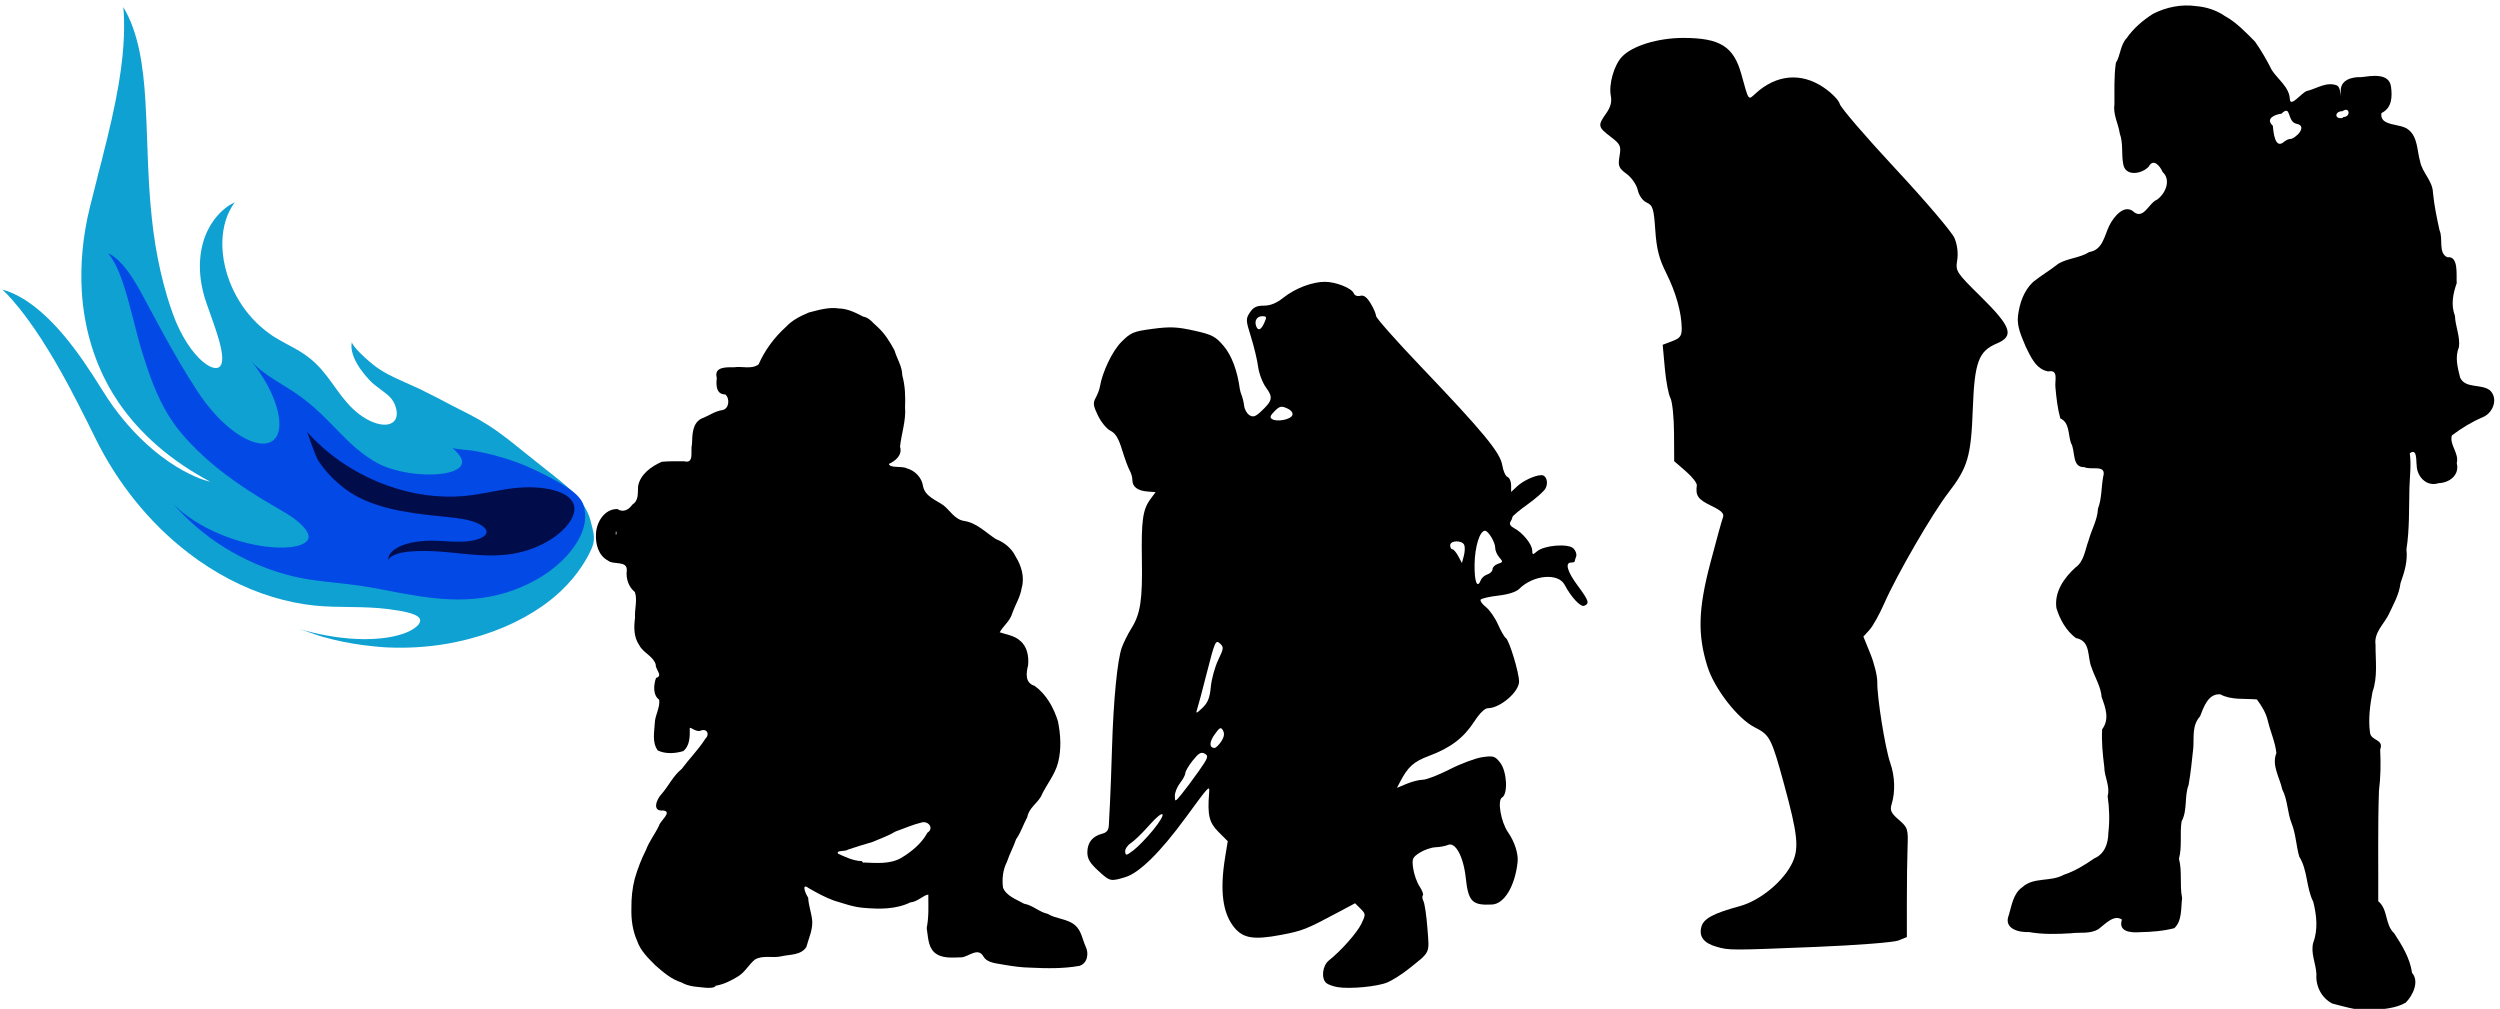 <?xml version="1.0" encoding="UTF-8" standalone="no"?>
<!-- Created with Inkscape (http://www.inkscape.org/) -->

<svg
   width="14.236mm"
   height="5.745mm"
   viewBox="0 0 14.236 5.745"
   version="1.1"
   id="svg1"
   sodipodi:docname="inkporter-svg-igwd_3ep.svg"
   xmlns:inkscape="http://www.inkscape.org/namespaces/inkscape"
   xmlns:sodipodi="http://sodipodi.sourceforge.net/DTD/sodipodi-0.dtd"
   xmlns="http://www.w3.org/2000/svg"
   xmlns:svg="http://www.w3.org/2000/svg">
  <sodipodi:namedview
     id="namedview1"
     pagecolor="#ffffff"
     bordercolor="#666666"
     borderopacity="1.0"
     inkscape:showpageshadow="2"
     inkscape:pageopacity="0.0"
     inkscape:pagecheckerboard="0"
     inkscape:deskcolor="#d1d1d1"
     inkscape:document-units="mm"
     inkscape:zoom="1.6641134"
     inkscape:cx="396.90806"
     inkscape:cy="561.25984"
     inkscape:window-width="3840"
     inkscape:window-height="2081"
     inkscape:window-x="2391"
     inkscape:window-y="-9"
     inkscape:window-maximized="1"
     inkscape:current-layer="layer1" />
  <defs
     id="defs1" />
  <g
     inkscape:label="Layer 1"
     inkscape:groupmode="layer"
     id="layer1"
     transform="translate(-111.39,-142.37)">
    <g
       id="S-Infantry-Flamm3b"
       transform="matrix(0.057,0,0,0.057,116.789,150.597)">
      <path
         style="fill:#000000;stroke-width:0.413"
         d="m 141.633,-43.395 c -1.138,-0.07 -2.266,-0.398 -3.355,-0.685 -1.082,-0.556 -1.676,-1.756 -1.582,-2.94 -0.052,-1.063 -0.594,-2.087 -0.32,-3.143 0.498,-1.306 0.337,-2.753 0.004,-4.078 -0.72,-1.426 -0.545,-3.14 -1.4,-4.517 -0.311,-1.082 -0.337,-2.247 -0.759,-3.313 -0.439,-1.094 -0.386,-2.339 -0.94,-3.405 -0.252,-1.185 -1.082,-2.394 -0.585,-3.625 -0.105,-1.061 -0.591,-2.119 -0.849,-3.197 -0.175,-0.795 -0.619,-1.515 -1.101,-2.163 -1.223,-0.105 -2.55,0.087 -3.662,-0.51 -1.208,-0.087 -1.659,1.293 -2.011,2.198 -0.821,0.907 -0.601,2.036 -0.676,3.14 -0.14,1.244 -0.25,2.492 -0.474,3.726 -0.44,1.16 -0.087,2.507 -0.699,3.635 -0.191,1.236 0.07,2.51 -0.262,3.728 0.341,1.283 0.052,2.626 0.315,3.922 -0.122,0.996 0.009,2.3 -0.778,3.015 -1.119,0.29 -2.29,0.378 -3.449,0.4 -0.891,0.07 -2.188,-0.035 -1.783,-1.257 -0.799,-0.558 -1.697,0.474 -2.334,0.942 -0.818,0.521 -1.85,0.301 -2.768,0.425 -1.398,0.087 -2.807,0.122 -4.19,-0.122 -1.04,0.052 -2.552,-0.341 -2.011,-1.697 0.306,-0.993 0.432,-2.15 1.36,-2.793 1.129,-1.029 2.832,-0.502 4.11,-1.223 1.115,-0.369 2.116,-0.98 3.07,-1.648 1.047,-0.447 1.389,-1.505 1.405,-2.549 0.14,-1.215 0.105,-2.458 -0.07,-3.66 0.271,-1.022 -0.336,-1.92 -0.337,-2.937 -0.157,-1.246 -0.285,-2.496 -0.213,-3.75 0.757,-1.017 0.346,-2.14 -0.052,-3.219 -0.07,-1.033 -0.678,-1.976 -0.998,-2.929 -0.463,-1.054 -0.035,-2.676 -1.569,-2.965 -0.977,-0.722 -1.606,-1.865 -1.949,-2.995 -0.231,-1.597 0.76,-3.02 1.888,-4.042 0.879,-0.61 0.972,-1.776 1.318,-2.696 0.294,-1.078 0.891,-2.059 0.946,-3.196 0.391,-1.029 0.322,-2.12 0.517,-3.181 0.378,-1.292 -1.181,-0.626 -1.882,-0.967 -1.274,0.052 -0.865,-1.622 -1.328,-2.396 -0.306,-0.846 -0.122,-2.049 -1.07,-2.472 -0.281,-1.005 -0.395,-2.064 -0.488,-3.097 -0.087,-0.696 0.357,-1.807 -0.731,-1.596 -1.216,-0.213 -1.741,-1.475 -2.231,-2.459 -0.397,-0.987 -0.912,-1.985 -0.779,-3.095 0.157,-1.246 0.575,-2.503 1.507,-3.383 0.811,-0.65 1.715,-1.176 2.527,-1.824 0.963,-0.565 2.137,-0.565 3.087,-1.167 1.349,-0.208 1.501,-1.61 2,-2.635 0.423,-0.853 1.528,-2.294 2.523,-1.314 0.953,0.641 1.451,-0.97 2.243,-1.278 0.944,-0.692 1.381,-2.032 0.57,-2.758 -0.25,-0.575 -0.919,-1.445 -1.398,-0.542 -0.687,0.736 -2.317,1.019 -2.543,-0.241 -0.199,-1.014 0.016,-2.069 -0.344,-3.065 -0.14,-0.991 -0.692,-1.886 -0.535,-2.921 0.006,-1.377 -0.052,-2.765 0.14,-4.135 0.486,-0.778 0.425,-1.768 1.078,-2.476 0.676,-0.975 1.62,-1.784 2.637,-2.433 1.318,-0.669 2.834,-0.98 4.324,-0.767 1.024,0.087 2.017,0.412 2.851,0.987 1.173,0.648 2.084,1.629 3.008,2.551 0.645,0.911 1.197,1.888 1.695,2.87 0.624,0.94 1.754,1.708 1.79,2.897 0.07,0.848 1.16,-0.647 1.687,-0.821 0.967,-0.227 1.951,-0.958 2.985,-0.573 0.556,0.18 0.35,1.954 0.418,0.664 -0.105,-1.183 1.08,-1.521 2.029,-1.48 1.007,-0.122 2.794,-0.465 2.988,0.949 0.14,1.033 0.087,2.139 -0.958,2.64 -0.208,1.377 1.926,0.982 2.697,1.66 0.94,0.724 0.856,2.103 1.164,3.156 0.21,1.136 1.253,1.94 1.288,3.138 0.122,1.267 0.383,2.509 0.654,3.749 0.386,0.853 -0.157,2.298 0.79,2.703 1.14,-0.157 0.874,1.773 0.928,2.588 -0.376,1.059 -0.596,2.184 -0.175,3.262 0.035,1.061 0.544,2.084 0.395,3.14 -0.419,1.007 -0.122,2.032 0.122,3.032 0.531,1.136 2.125,0.585 2.985,1.278 0.856,0.825 0.299,2.241 -0.699,2.666 -1.113,0.47 -2.159,1.108 -3.112,1.833 -0.266,0.939 0.741,1.755 0.489,2.764 0.308,1.194 -0.738,1.972 -1.82,2.005 -1.174,0.39 -2.157,-0.638 -2.184,-1.774 -0.07,-0.435 0.07,-1.776 -0.689,-1.213 0.157,1.126 0.004,2.289 -0.035,3.437 -0.052,2.058 0.018,4.13 -0.299,6.169 0.14,1.187 -0.204,2.272 -0.592,3.367 -0.14,1.173 -0.739,2.175 -1.229,3.227 -0.505,0.939 -1.43,1.748 -1.265,2.929 -0.012,1.575 0.238,3.21 -0.309,4.728 -0.245,1.334 -0.43,2.711 -0.243,4.061 0.122,0.851 1.421,0.615 1.014,1.687 0.07,1.379 0.052,2.756 -0.122,4.126 -0.122,3.67 -0.052,7.344 -0.07,11.016 1.01,0.842 0.634,2.309 1.599,3.216 0.79,1.209 1.573,2.486 1.78,3.946 0.764,0.877 0.052,2.285 -0.633,2.973 -1.052,0.606 -2.316,0.629 -3.493,0.788 -0.14,0.01 -0.35,0.017 -0.472,-0.012 z m -7.569,-87.051 c 0.51,0 1.848,-1.314 0.626,-1.524 -0.967,-0.231 -0.479,-1.986 -1.489,-1.005 -0.731,0.087 -1.613,0.521 -0.865,1.199 0.07,0.62 0.208,2.493 1.187,1.554 0.175,-0.105 0.346,-0.225 0.538,-0.225 z m 5.323,-2.197 c 0.799,-0.012 0.612,-1.098 -0.087,-0.584 -0.816,0.002 -0.813,0.846 -0.002,0.675 l 0.105,-0.105 z"
         id="path255-9"
         sodipodi:nodetypes="ccccccccccccccccccccccccccccccccccccccccccccccccccccccccccccccccccccccccccccccccccccccccccccccccccccccscsccccssccccc" />
      <path
         id="path22626-8"
         d="m 76.749,-49.755 c -1.257,-0.364 -1.746,-0.999 -1.507,-1.953 0.214,-0.853 1.155,-1.366 3.864,-2.106 2.06,-0.563 4.428,-2.543 5.267,-4.404 0.642,-1.424 0.487,-2.831 -0.859,-7.761 -1.264,-4.63 -1.417,-4.926 -2.933,-5.691 -1.699,-0.857 -4.029,-3.856 -4.726,-6.082 -0.988,-3.159 -0.922,-5.701 0.269,-10.248 0.591,-2.255 1.165,-4.335 1.277,-4.622 0.157,-0.403 -0.113,-0.675 -1.193,-1.199 -1.3,-0.632 -1.553,-0.994 -1.412,-2.026 0.03,-0.224 -0.466,-0.857 -1.103,-1.408 l -1.158,-1.002 -0.017,-2.844 c -0.009,-1.564 -0.172,-3.128 -0.362,-3.475 -0.19,-0.347 -0.441,-1.684 -0.558,-2.972 l -0.212,-2.341 0.954,-0.36 c 0.784,-0.296 0.953,-0.525 0.947,-1.281 -0.013,-1.569 -0.574,-3.575 -1.544,-5.514 -0.721,-1.442 -0.968,-2.408 -1.097,-4.298 -0.148,-2.157 -0.247,-2.474 -0.857,-2.752 -0.405,-0.185 -0.775,-0.703 -0.896,-1.255 -0.116,-0.526 -0.604,-1.235 -1.107,-1.606 -0.798,-0.59 -0.878,-0.792 -0.712,-1.78 0.172,-1.017 0.093,-1.187 -0.896,-1.942 -1.266,-0.966 -1.296,-1.123 -0.443,-2.322 0.444,-0.624 0.589,-1.164 0.47,-1.758 -0.226,-1.132 0.31,-3.038 1.093,-3.886 1.019,-1.103 3.597,-1.901 6.139,-1.901 3.678,0 5.039,0.85 5.809,3.631 0.757,2.731 0.665,2.607 1.42,1.917 2.073,-1.895 4.544,-2.118 6.781,-0.613 0.807,0.543 1.54,1.29 1.629,1.66 0.089,0.37 2.604,3.295 5.588,6.5 2.984,3.205 5.628,6.312 5.876,6.904 0.28,0.669 0.382,1.506 0.269,2.21 -0.176,1.099 -0.103,1.21 2.401,3.68 3.014,2.974 3.323,3.899 1.549,4.641 -1.814,0.758 -2.22,1.867 -2.391,6.523 -0.174,4.753 -0.497,5.858 -2.454,8.396 -1.601,2.076 -5.146,8.199 -6.393,11.043 -0.476,1.086 -1.14,2.276 -1.475,2.644 l -0.61,0.67 0.703,1.733 c 0.387,0.953 0.696,2.223 0.687,2.823 -0.024,1.556 0.793,6.639 1.3,8.086 0.46,1.313 0.511,2.864 0.136,4.09 -0.191,0.625 -0.065,0.903 0.714,1.573 0.893,0.768 0.942,0.921 0.874,2.734 -0.04,1.056 -0.072,3.509 -0.071,5.45 l 9.5e-4,3.53 -0.84,0.342 c -0.462,0.188 -4.189,0.477 -8.281,0.643 -8.538,0.346 -8.638,0.346 -9.909,-0.022 z" />
      <path
         d="m 38.91,-45.718 c -0.437,-0.072 -0.943,-0.254 -1.124,-0.404 -0.54,-0.447 -0.395,-1.751 0.252,-2.262 1.225,-0.969 2.835,-2.789 3.261,-3.687 0.428,-0.902 0.424,-0.957 -0.1,-1.482 l -0.544,-0.544 -1.666,0.89 c -3.231,1.726 -3.585,1.866 -5.757,2.276 -2.67,0.504 -3.731,0.341 -4.614,-0.708 -1.189,-1.413 -1.494,-3.673 -0.949,-7.033 l 0.264,-1.626 -0.927,-0.927 c -0.933,-0.933 -1.109,-1.666 -0.934,-3.891 0.064,-0.818 0.048,-0.8 -2.379,2.514 -2.498,3.412 -4.599,5.478 -5.994,5.896 -1.495,0.448 -1.529,0.44 -2.724,-0.659 -0.822,-0.756 -1.067,-1.177 -1.067,-1.833 0,-0.956 0.518,-1.604 1.474,-1.844 0.466,-0.117 0.651,-0.354 0.673,-0.86 0.017,-0.384 0.069,-1.413 0.116,-2.286 0.048,-0.873 0.137,-3.314 0.2,-5.424 0.142,-4.797 0.539,-8.847 0.987,-10.054 0.189,-0.509 0.619,-1.368 0.957,-1.907 0.896,-1.432 1.108,-2.826 1.041,-6.824 -0.067,-3.945 0.087,-5.038 0.853,-6.074 l 0.516,-0.697 -0.81,-0.062 c -0.984,-0.075 -1.507,-0.471 -1.507,-1.14 0,-0.275 -0.121,-0.707 -0.27,-0.96 -0.148,-0.253 -0.488,-1.174 -0.755,-2.047 -0.358,-1.172 -0.663,-1.675 -1.164,-1.922 -0.373,-0.184 -0.934,-0.862 -1.246,-1.507 -0.484,-0.999 -0.518,-1.263 -0.233,-1.782 0.184,-0.335 0.37,-0.819 0.413,-1.076 0.255,-1.525 1.252,-3.609 2.165,-4.521 0.933,-0.933 1.201,-1.044 3.115,-1.297 1.74,-0.23 2.439,-0.2 4.13,0.176 1.805,0.402 2.139,0.574 2.956,1.528 0.799,0.934 1.382,2.485 1.622,4.315 0.019,0.146 0.107,0.443 0.195,0.661 0.088,0.218 0.196,0.682 0.239,1.031 0.043,0.349 0.282,0.762 0.53,0.917 0.356,0.223 0.599,0.145 1.149,-0.37 1.153,-1.079 1.226,-1.411 0.517,-2.372 -0.352,-0.477 -0.712,-1.417 -0.8,-2.088 -0.088,-0.671 -0.409,-2.015 -0.714,-2.988 -0.525,-1.672 -0.53,-1.805 -0.109,-2.447 0.341,-0.52 0.667,-0.68 1.393,-0.68 0.655,0 1.259,-0.246 1.954,-0.797 1.183,-0.937 2.874,-1.584 4.139,-1.584 1.1,0 2.691,0.633 2.889,1.149 0.084,0.219 0.357,0.324 0.645,0.249 0.358,-0.093 0.653,0.121 1.04,0.757 0.298,0.488 0.541,1.053 0.542,1.255 5.3e-4,0.202 2.002,2.464 4.448,5.027 6.265,6.564 7.959,8.617 8.162,9.887 0.091,0.57 0.327,1.098 0.525,1.174 0.198,0.076 0.359,0.444 0.359,0.817 v 0.679 l 0.595,-0.558 c 0.609,-0.57 1.807,-1.122 2.436,-1.122 0.495,0 0.72,0.739 0.405,1.329 -0.146,0.273 -0.95,0.987 -1.785,1.585 -0.835,0.598 -1.521,1.17 -1.523,1.27 -0.002,0.1 -0.095,0.325 -0.206,0.499 -0.125,0.196 0.028,0.436 0.401,0.629 0.829,0.429 1.772,1.594 1.784,2.203 0.009,0.457 0.053,0.466 0.473,0.102 0.71,-0.617 3.13,-0.812 3.647,-0.294 0.23,0.23 0.351,0.591 0.27,0.802 -0.081,0.211 -0.147,0.434 -0.147,0.495 0,0.061 -0.159,0.111 -0.353,0.111 -0.643,0 -0.386,0.908 0.651,2.304 1.12,1.506 1.214,1.8 0.647,2.018 -0.365,0.14 -1.298,-0.865 -1.953,-2.103 -0.641,-1.211 -3.137,-0.984 -4.533,0.412 -0.305,0.305 -1.087,0.556 -2.103,0.673 -0.89,0.103 -1.678,0.286 -1.752,0.405 -0.074,0.12 0.166,0.454 0.533,0.743 0.367,0.289 0.908,1.067 1.201,1.73 0.293,0.663 0.645,1.274 0.783,1.359 0.337,0.209 1.323,3.448 1.323,4.35 0,1.035 -1.903,2.662 -3.113,2.662 -0.313,0 -0.831,0.507 -1.374,1.346 -1.05,1.621 -2.359,2.613 -4.506,3.416 -1.537,0.575 -2.1,1.079 -2.891,2.59 l -0.317,0.605 0.973,-0.406 c 0.535,-0.224 1.263,-0.406 1.617,-0.406 0.354,0 1.56,-0.468 2.68,-1.039 1.12,-0.572 2.584,-1.118 3.254,-1.215 1.113,-0.16 1.268,-0.113 1.786,0.546 0.679,0.864 0.805,3.136 0.192,3.481 -0.489,0.276 -0.117,2.449 0.595,3.472 0.66,0.949 1.046,2.147 0.957,2.976 -0.256,2.402 -1.328,4.184 -2.554,4.246 -1.985,0.1 -2.372,-0.293 -2.626,-2.673 -0.227,-2.124 -1.039,-3.618 -1.782,-3.28 -0.238,0.108 -0.79,0.212 -1.227,0.23 -0.437,0.018 -1.153,0.264 -1.593,0.547 -0.726,0.467 -0.785,0.611 -0.649,1.573 0.082,0.582 0.369,1.389 0.637,1.794 0.268,0.405 0.415,0.807 0.328,0.895 -0.087,0.087 -0.059,0.352 0.063,0.587 0.122,0.236 0.301,1.466 0.397,2.733 0.195,2.558 0.336,2.262 -1.936,4.07 -0.641,0.51 -1.573,1.098 -2.07,1.306 -0.997,0.417 -3.727,0.676 -4.966,0.472 z m -18.449,-15.673 c 1.502,-1.831 1.166,-2.246 -0.388,-0.479 -0.67,0.761 -1.488,1.555 -1.82,1.764 -0.331,0.209 -0.586,0.592 -0.566,0.851 0.032,0.424 0.116,0.41 0.84,-0.144 0.442,-0.338 1.313,-1.234 1.934,-1.992 z m 4.567,-5.892 c 0.949,-1.346 1.013,-1.532 0.608,-1.759 -0.359,-0.201 -0.607,-0.059 -1.196,0.682 -0.409,0.514 -0.743,1.081 -0.743,1.26 0,0.179 -0.238,0.628 -0.529,0.998 -0.291,0.37 -0.525,0.952 -0.52,1.292 0.009,0.605 0.025,0.6 0.664,-0.174 0.36,-0.437 1.132,-1.471 1.716,-2.299 z m 2.256,-2.979 c 0.292,-0.446 0.347,-0.784 0.177,-1.088 -0.214,-0.383 -0.323,-0.333 -0.832,0.381 -0.551,0.774 -0.557,1.354 -0.013,1.354 0.134,0 0.434,-0.291 0.667,-0.647 z m -1.041,-5.449 c 0.073,-0.782 0.404,-1.99 0.737,-2.686 0.564,-1.179 0.575,-1.291 0.161,-1.666 -0.411,-0.372 -0.507,-0.155 -1.274,2.862 -0.456,1.795 -0.909,3.492 -1.007,3.771 -0.144,0.412 -0.043,0.378 0.537,-0.176 0.55,-0.527 0.744,-1.01 0.846,-2.105 z m 26.988,-10.695 c 0.082,-0.213 0.376,-0.459 0.653,-0.547 0.278,-0.088 0.505,-0.323 0.505,-0.521 0,-0.199 0.247,-0.44 0.548,-0.535 0.503,-0.16 0.514,-0.212 0.132,-0.634 -0.229,-0.253 -0.416,-0.692 -0.416,-0.976 0,-0.544 -0.689,-1.692 -1.016,-1.692 -0.527,0 -1.019,1.591 -1.043,3.373 -0.024,1.773 0.272,2.484 0.637,1.531 z m -1.665,-3.472 c -0.195,-0.509 -1.41,-0.49 -1.41,0.022 0,0.218 0.099,0.397 0.22,0.397 0.121,0 0.385,0.309 0.587,0.686 l 0.367,0.686 0.19,-0.709 c 0.104,-0.39 0.125,-0.877 0.046,-1.083 z M 34.389,-102.856 c 0.089,-0.232 -0.112,-0.494 -0.523,-0.682 -0.572,-0.261 -0.751,-0.221 -1.252,0.281 -0.443,0.444 -0.503,0.636 -0.247,0.795 0.496,0.308 1.854,0.043 2.021,-0.394 z m -2.803,-9.225 c 0.264,-0.579 0.239,-0.661 -0.2,-0.661 -0.534,0 -0.81,0.449 -0.611,0.992 0.189,0.513 0.481,0.394 0.811,-0.331 z"
         id="path22115-6" />
      <path
         style="fill:#000000;stroke-width:0.376"
         d="m -23.233,-45.856 c 0.822,-0.127 1.586,-0.528 2.289,-0.958 0.675,-0.434 1.041,-1.17 1.646,-1.662 0.807,-0.467 1.779,-0.111 2.655,-0.326 0.847,-0.192 1.952,-0.095 2.48,-0.925 0.221,-0.828 0.62,-1.654 0.59,-2.531 -0.048,-0.817 -0.377,-1.598 -0.407,-2.401 -0.243,-0.316 -0.744,-1.54 0.048,-0.949 0.811,0.466 1.638,0.92 2.516,1.24 0.976,0.291 1.937,0.65 2.962,0.728 1.573,0.143 3.256,0.161 4.706,-0.555 0.644,-0.012 1.352,-0.764 1.769,-0.766 0.001,1.114 0.064,2.244 -0.162,3.34 0.143,0.814 0.111,1.783 0.736,2.406 0.744,0.691 1.828,0.534 2.758,0.52 0.702,-0.064 1.64,-1.051 2.179,-0.079 0.405,0.685 1.384,0.671 2.087,0.828 0.857,0.143 1.716,0.269 2.588,0.281 1.635,0.079 3.294,0.111 4.91,-0.178 0.806,-0.246 0.962,-1.24 0.628,-1.919 -0.331,-0.715 -0.426,-1.593 -1.052,-2.13 -0.777,-0.68 -1.896,-0.618 -2.757,-1.151 -0.845,-0.18 -1.484,-0.863 -2.348,-1.008 -0.744,-0.428 -1.772,-0.76 -2.104,-1.606 -0.111,-0.879 -0.016,-1.786 0.393,-2.578 0.253,-0.777 0.653,-1.48 0.912,-2.255 0.483,-0.675 0.723,-1.486 1.124,-2.221 0.143,-0.866 0.946,-1.337 1.362,-2.05 0.517,-1.168 1.402,-2.152 1.715,-3.412 0.337,-1.335 0.254,-2.752 -0.015,-4.092 -0.423,-1.365 -1.147,-2.693 -2.327,-3.546 -0.981,-0.305 -0.861,-1.257 -0.656,-2.067 0.079,-0.884 -0.079,-1.868 -0.815,-2.457 -0.539,-0.515 -1.523,-0.647 -2.025,-0.833 0.386,-0.677 1.065,-1.154 1.273,-1.952 0.304,-0.836 0.79,-1.584 0.923,-2.472 0.319,-1.071 -0.032,-2.231 -0.607,-3.149 -0.394,-0.82 -1.136,-1.421 -1.977,-1.742 -1.011,-0.661 -1.918,-1.623 -3.166,-1.809 -0.936,-0.143 -1.395,-1.036 -2.069,-1.567 -0.752,-0.521 -1.814,-0.88 -2.031,-1.879 -0.111,-0.873 -0.796,-1.584 -1.633,-1.811 -0.501,-0.261 -1.669,0.016 -1.782,-0.439 0.674,-0.3 1.373,-0.907 1.112,-1.725 0.143,-1.318 0.609,-2.598 0.501,-3.939 0.048,-1.07 0.01,-2.148 -0.275,-3.185 -0.012,-0.923 -0.539,-1.648 -0.777,-2.495 -0.461,-0.849 -0.968,-1.681 -1.689,-2.336 -0.456,-0.375 -0.826,-0.946 -1.44,-1.036 -0.768,-0.396 -1.546,-0.798 -2.434,-0.815 -1.019,-0.159 -2.03,0.159 -3.006,0.408 -0.826,0.348 -1.656,0.761 -2.272,1.426 -1.154,1.043 -2.111,2.324 -2.737,3.752 -0.704,0.528 -1.633,0.159 -2.438,0.288 -0.78,-0.007 -2.05,-0.064 -1.739,1.068 -0.079,0.712 -0.079,1.639 0.845,1.647 0.464,0.359 0.42,1.426 -0.278,1.561 -0.774,0.111 -1.427,0.607 -2.153,0.876 -0.888,0.512 -0.85,1.638 -0.893,2.529 -0.178,0.634 0.27,1.994 -0.769,1.711 -0.747,-0.003 -1.497,-0.016 -2.242,0.048 -1.043,0.462 -2.164,1.248 -2.373,2.446 -0.048,0.677 0.095,1.413 -0.575,1.837 -0.353,0.523 -0.928,0.82 -1.489,0.443 -1.279,-0.032 -2.094,1.298 -2.141,2.455 -0.064,1.012 0.227,2.182 1.195,2.69 0.556,0.47 1.969,-0.048 1.879,1.014 -0.095,0.78 0.186,1.636 0.812,2.134 0.273,0.809 -0.048,1.708 0.016,2.555 -0.127,0.946 -0.143,1.946 0.428,2.763 0.397,0.763 1.354,1.055 1.636,1.905 -0.048,0.523 0.777,1.14 0.032,1.359 -0.242,0.658 -0.335,1.722 0.316,2.172 0.111,0.761 -0.423,1.55 -0.442,2.348 -0.048,0.903 -0.281,1.927 0.3,2.72 0.769,0.38 1.763,0.307 2.55,0.064 0.677,-0.55 0.66,-1.515 0.644,-2.31 0.111,-0.095 0.675,0.453 1.084,0.267 0.631,-0.251 0.944,0.351 0.478,0.807 -0.687,1.084 -1.604,1.992 -2.364,3.02 -0.858,0.683 -1.313,1.717 -2.031,2.527 -0.467,0.482 -0.979,1.741 0.165,1.622 0.993,0.111 -0.291,1.031 -0.404,1.518 -0.396,0.834 -0.974,1.559 -1.303,2.43 -0.464,0.917 -0.836,1.889 -1.122,2.878 -0.246,0.96 -0.343,1.943 -0.331,2.933 -0.032,1.109 0.111,2.229 0.566,3.25 0.329,0.995 1.117,1.753 1.844,2.476 0.779,0.68 1.584,1.386 2.591,1.695 0.752,0.443 1.627,0.439 2.466,0.534 0.278,0.016 0.839,0.032 0.947,-0.192 z m 14.623,-12.451 c -0.86,-0.016 -1.635,-0.405 -2.386,-0.741 -0.221,-0.378 0.728,-0.184 0.995,-0.412 0.822,-0.267 1.638,-0.529 2.469,-0.768 0.776,-0.335 1.569,-0.613 2.3,-1.047 0.855,-0.296 1.688,-0.677 2.572,-0.888 0.671,-0.199 1.294,0.569 0.59,1.022 -0.596,1.097 -1.598,1.903 -2.65,2.536 -1.143,0.629 -2.5,0.482 -3.747,0.437 -0.004,0.111 -0.189,-0.194 -0.143,-0.143 z M -33.187,-91.308 c 0.161,0.316 -0.079,0.647 -0.008,0.127 z"
         id="path256" />
      <g
         id="g262-7"
         transform="matrix(0.371,0,0,0.371,-181.643,-93.469)">
        <path
           class="cls-7"
           d="m 347.387,-32.326 c -0.199,-0.095 -0.399,-0.171 -0.597,-0.263 -0.413,-0.186 -0.823,-0.374 -1.237,-0.559 -0.744,-0.333 -1.488,-0.686 -2.243,-1.017 -0.009,-0.004 -0.018,-0.009 -0.025,-0.015 -2.993,-1.314 -6.027,-2.694 -8.633,-4.833 -0.459,-0.377 -1.868,-1.527 -3.248,-2.894 -1.337,-1.324 -2.465,-2.688 -2.347,-3.164 -0.497,2.146 0.502,4.704 2.145,7.126 0.034,0.049 0.069,0.097 0.103,0.146 0.347,0.499 0.715,0.985 1.094,1.453 0.083,0.105 0.168,0.212 0.253,0.316 0.421,0.498 0.848,0.981 1.278,1.434 0.01,0.004 0.019,0.01 0.026,0.017 1.516,1.586 3.77,2.846 5.271,4.327 1.54,1.52 2.14,3.89 1.841,5.274 -0.595,2.72 -4.116,2.973 -8.173,0.663 -2.733,-1.557 -4.851,-3.834 -6.632,-6.148 -1.774,-2.306 -3.305,-4.709 -5.236,-6.94 -4.305,-4.945 -7.684,-5.827 -12.479,-8.733 -0.345,-0.209 -0.695,-0.419 -1.047,-0.648 -0.245,-0.164 -0.483,-0.36 -0.724,-0.534 -1.572,-1.123 -3.065,-2.435 -4.432,-3.923 -0.02,-0.022 -0.04,-0.044 -0.06,-0.066 -2.656,-2.893 -4.8,-6.381 -6.247,-10.212 -0.909,-2.418 -1.505,-4.916 -1.746,-7.381 -0.419,-4.178 0.195,-8.164 1.779,-11.357 0.423,-0.858 0.907,-1.643 1.442,-2.349 0,0 -1.892,0.707 -4.087,2.953 -2.129,2.179 -4.78,6.163 -5.239,12.395 0,0 -1e-5,4e-6 -1e-5,4e-6 -0.248,3.323 0.147,7.373 1.732,11.85 1.447,4.088 2.542,7.095 3.311,9.778 1.173,4.091 1.23,6.59 0.077,7.379 -1.122,0.767 -3.522,-0.152 -6.374,-3.431 -1.455,-1.68 -3.017,-3.989 -4.433,-6.935 -0.616,-1.284 -1.164,-2.595 -1.641,-3.924 -0.543,-1.501 -1.064,-3.076 -1.558,-4.715 -0.011,-0.034 -0.023,-0.067 -0.036,-0.1 -0.685,-2.317 -1.292,-4.656 -1.822,-7.01 -1.025,-4.585 -1.76,-9.201 -2.249,-13.819 -0.329,-2.996 -0.571,-6.003 -0.753,-9.044 -0.447,-7.471 -0.536,-15.072 -0.983,-22.544 -0.575,-9.735 -1.881,-18.599 -5.97,-25.441 0,0 0.627,5.021 -0.207,13.248 -0.113,1.083 -0.236,2.196 -0.403,3.374 -0.026,0.122 -0.028,0.243 -0.047,0.372 -0.15,1.087 -0.313,2.135 -0.51,3.321 -0.051,0.261 -0.082,0.538 -0.124,0.785 -0.173,1.006 -0.367,1.994 -0.566,3.032 0,0 0,0 0,0 10e-4,-0.006 -0.044,0.23 -0.043,0.224 -0.067,0.401 -0.131,0.789 -0.225,1.197 -0.2,1.011 -0.462,2.185 -0.688,3.241 -0.119,0.542 -0.21,1.044 -0.333,1.589 -0.234,1.057 -0.522,2.18 -0.776,3.281 -0.148,0.639 -0.271,1.253 -0.44,1.906 -0.268,1.108 -0.586,2.294 -0.885,3.482 -0.176,0.709 -0.318,1.395 -0.504,2.128 -0.318,1.297 -0.71,2.651 -1.06,4.025 -0.178,0.691 -0.32,1.382 -0.498,2.073 0.013,-0.049 -0.253,0.985 -0.241,0.936 -0.467,1.817 -0.965,3.781 -1.452,5.747 -1.975,8.016 -2.573,15.617 -2.172,22.57 0.669,10.766 3.774,19.976 8.395,27.589 0.491,0.808 1.001,1.603 1.53,2.384 5.888,8.57 14.114,15.708 24.629,21.298 0,0 -2.584,-0.396 -7.267,-2.973 -4.451,-2.449 -11.783,-7.551 -18.902,-17.36 -0.882,-1.233 -1.757,-2.54 -2.614,-3.92 -3.994,-6.434 -7.203,-11.063 -10.486,-14.98 -3.199,-3.816 -6.108,-6.496 -8.715,-8.426 -4.547,-3.368 -7.931,-4.017 -7.931,-4.017 0,0 1.842,1.61 4.496,4.941 3.61,4.514 8.03,11.004 13.412,21.051 1.667,3.154 3.41,6.534 4.969,9.657 0.733,1.443 1.439,2.867 2.104,4.253 5.819,11.869 14.366,22.75 25.068,30.966 3.518,2.706 7.198,5.057 10.98,7.042 7.749,4.073 15.604,6.345 22.92,7.13 6.581,0.689 12.941,0.076 20.046,0.972 1.044,0.131 2.087,0.288 3.105,0.468 4.313,0.766 5.648,1.717 5.343,2.921 -0.295,1.163 -2.213,2.414 -4.36,3.176 -3.398,1.207 -7.937,1.707 -12.974,1.456 -5.098,-0.254 -10.312,-1.247 -15.33,-2.711 1.093,0.336 2.185,0.703 3.247,1.091 0.057,0.02 0.114,0.038 0.172,0.055 1.059,0.375 2.099,0.733 3.088,1.014 3.591,1.014 7.227,1.74 10.86,2.229 0.975,0.13 1.951,0.239 2.915,0.329 1.059,0.1 2.103,0.206 3.154,0.266 3.458,0.181 6.867,0.119 10.202,-0.168 1.515,-0.121 3.012,-0.302 4.493,-0.514 1.496,-0.214 2.99,-0.498 4.44,-0.809 9.111,-1.908 16.932,-5.36 22.934,-9.554 1.905,-1.334 3.591,-2.711 5.056,-4.088 2.375,-2.257 4.234,-4.508 5.617,-6.629 1.194,-1.773 2.118,-3.483 2.801,-5.096 0.279,-0.695 0.437,-1.338 0.484,-1.919 0.053,-0.663 0.027,-1.282 -0.071,-1.856 -0.149,-1.014 -0.464,-2.027 -0.666,-2.884 -0.467,-2.095 -1.374,-3.901 -2.539,-5.554 -2.283,-3.191 -6.061,-6.012 -10.127,-9.218 -2.501,-1.985 -3.39,-2.682 -6.269,-5.011 -0.759,-0.618 -1.547,-1.253 -2.358,-1.896 -0.702,-0.553 -1.434,-1.117 -2.187,-1.681 -2.852,-2.159 -5.545,-3.922 -9.377,-5.904 -1.482,-0.768 -2.685,-1.352 -4.167,-2.12 -2.955,-1.567 -5.904,-3.082 -9.051,-4.642 z"
           id="path260-4"
           style="fill:#0fa1d2;fill-opacity:1;stroke-width:0.265" />
        <path
           class="cls-2"
           d="m 391.333,-1.3 c 0.975,2.562 0.862,6.192 -1.838,10.497 -2.687,4.284 -8.037,9.305 -16.714,12.536 -5.872,2.186 -11.64,2.779 -17.332,2.543 -5.649,-0.234 -11.538,-1.3 -17.909,-2.563 -5.32,-1.054 -8.893,-1.456 -13.357,-1.942 -4.03,-0.439 -8.404,-0.906 -13.035,-2.214 -11.27,-3.184 -22.3,-9.577 -30.866,-19.746 2.463,2.923 6.605,5.855 11.431,8.112 4.859,2.273 9.999,3.684 14.564,4.204 4.499,0.512 8.159,0.121 9.931,-0.949 1.808,-1.092 1.643,-2.783 -1.158,-5.368 -2.001,-1.844 -4.973,-3.448 -7.645,-5.01 -8.528,-4.976 -17.154,-10.945 -24.053,-18.981 -3.763,-4.383 -6.182,-9.258 -8.092,-14.184 -0.975,-2.548 -1.827,-5.173 -2.651,-7.808 -1.831,-5.853 -3.29,-13.312 -5.439,-19.431 -0.96,-2.755 -2.113,-5.244 -3.686,-7.231 0,0 2.65,0.721 6.426,6.494 2.913,4.441 6.258,11.796 12.958,23.207 1.385,2.343 2.939,4.866 4.679,7.513 5.261,8.002 10.834,11.969 14.419,13.312 3.772,1.414 6.074,0.389 7.016,-1.672 0.956,-2.093 0.622,-5.333 -0.639,-8.87 -1.265,-3.548 -3.47,-7.448 -6.529,-11.198 3.315,4.064 9.553,6.757 14.022,10.193 4.182,3.213 6.788,6.042 9.883,9.203 2.935,2.997 6.073,6.02 10.409,8.357 1.964,1.06 4.93,1.983 8.146,2.503 3.226,0.522 6.465,0.606 9.1,0.244 2.609,-0.359 4.495,-1.138 5.115,-2.26 0.63,-1.141 -0.008,-2.59 -2.365,-4.691 0.157,0.143 1.395,0.326 2.636,0.458 1.24,0.132 2.477,0.214 2.766,0.266 4.318,0.754 8.294,1.82 11.781,3.106 3.978,1.465 8.11,3.574 10.701,5.016 2.858,1.591 5.435,3.245 6.746,5.205 0.236,0.358 0.432,0.741 0.583,1.151 z"
           id="path261-2"
           style="fill:#0249e6;fill-opacity:1;stroke-width:0.265" />
        <path
           class="cls-3"
           d="m 388.31,-2.224 c 0.821,1.179 0.947,2.753 0.011,4.647 -0.965,1.855 -2.849,3.908 -5.659,5.709 -2.822,1.809 -6.385,3.234 -10.366,3.904 -5.952,0.968 -11.681,0.098 -18.027,-0.493 -3.058,-0.285 -6.68,-0.398 -9.516,-0.142 -2.899,0.263 -5.257,0.928 -5.956,2.358 -0.002,-1.72 1.496,-3.089 3.761,-3.986 2.272,-0.899 5.321,-1.337 8.607,-1.274 2.717,0.056 5.492,0.38 8.109,0.236 2.647,-0.145 5.217,-0.879 5.883,-2.058 0.788,-1.394 -1.553,-2.875 -4.313,-3.597 -2.796,-0.731 -5.938,-0.93 -9.08,-1.266 -7.835,-0.834 -17.786,-2.117 -24.59,-7.308 -2.996,-2.275 -5.427,-4.874 -7.181,-7.569 -0.312,-0.481 -1.053,-2.304 -1.72,-4.148 -0.655,-1.808 -1.196,-3.529 -1.306,-3.608 5.368,6.038 12.387,10.863 20.154,13.898 7.762,3.034 15.502,3.991 22.193,3.383 4.723,-0.449 8.807,-1.576 12.952,-2.07 4.373,-0.52 7.803,-0.257 10.365,0.322 2.565,0.58 4.668,1.575 5.68,3.062 z"
           id="path262-6"
           style="fill:#010c4b;fill-opacity:1;stroke-width:0.265" />
      </g>
    </g>
  </g>
</svg>

